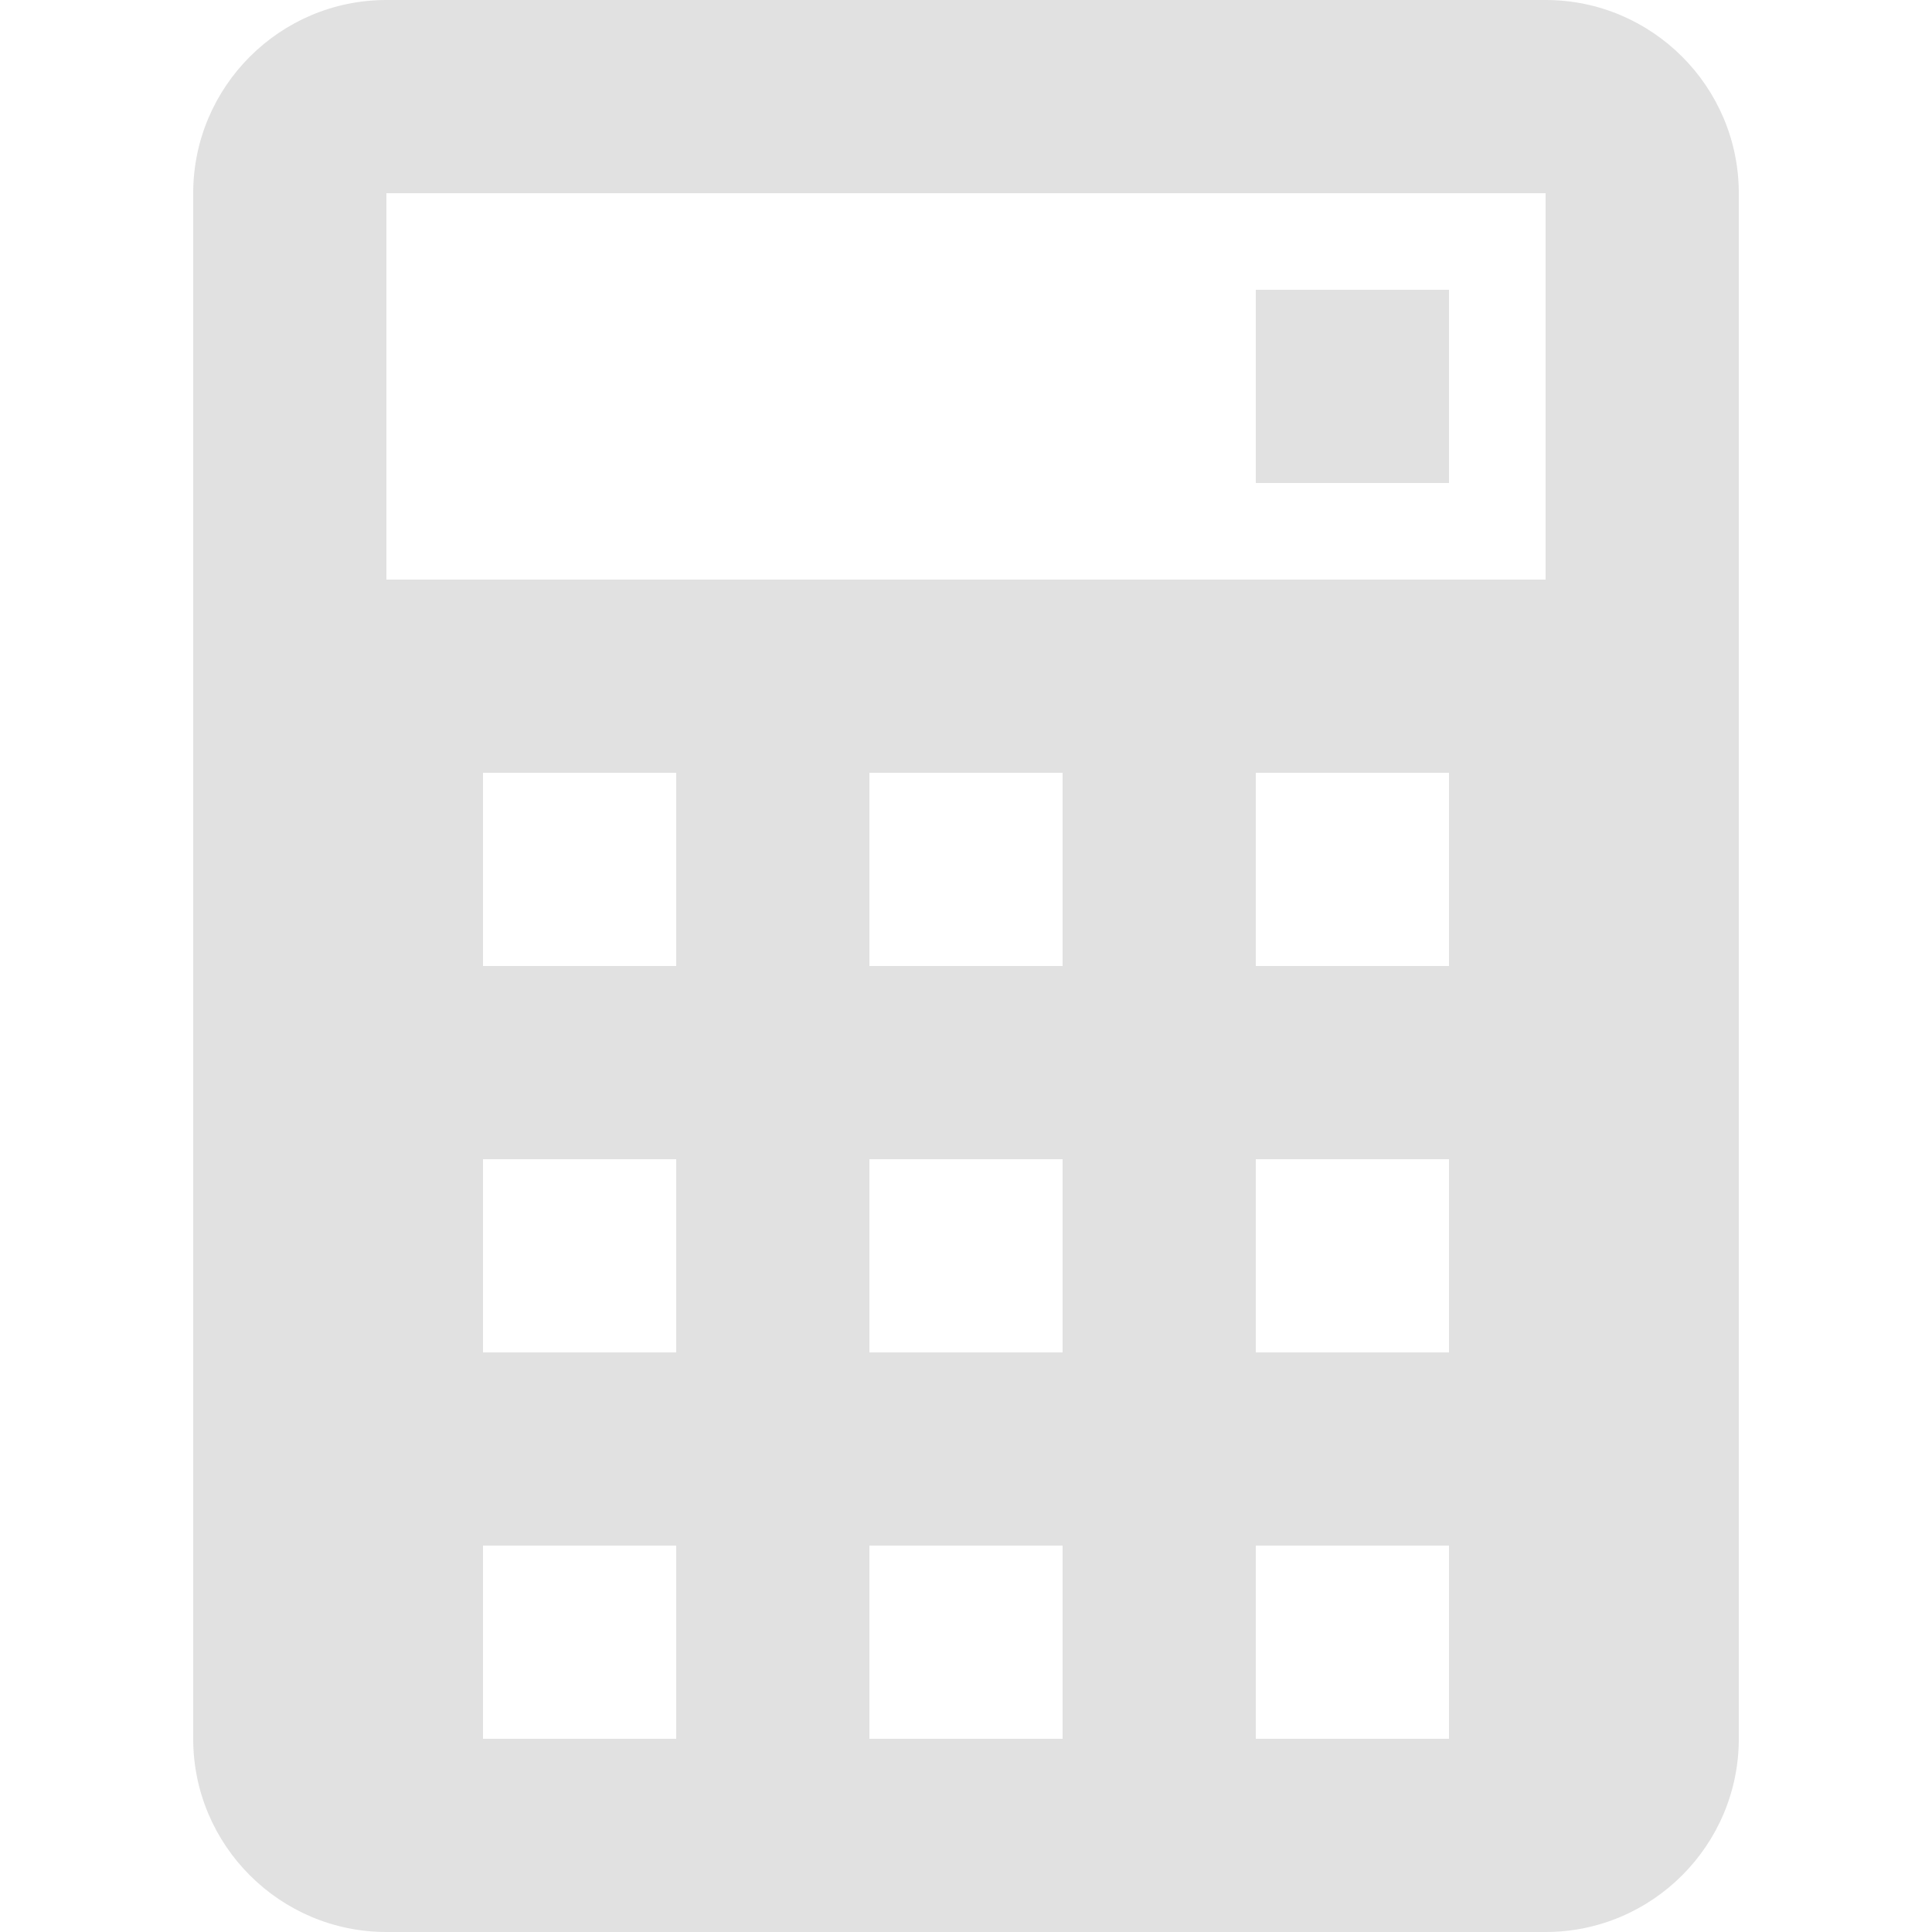 <svg xmlns="http://www.w3.org/2000/svg" style="isolation:isolate" width="16" height="16" version="1.1" id="svg44834"><defs id="defs44830"><style id="current-color-scheme" type="text/css"/></defs><path d="M3.2 0c-.882 0-1.6.718-1.6 1.6v12.8c0 .882.718 1.6 1.6 1.6h9.6c.882 0 1.6-.718 1.6-1.6V1.6c0-.882-.718-1.6-1.6-1.6H3.2zm0 1.6h9.6v3.2H3.2V1.6zm7.2.8V4H12V2.4h-1.6zM4 6.4h1.6V8H4V6.4zm3.2 0h1.6V8H7.2V6.4zm3.2 0H12V8h-1.6V6.4zM4 9.6h1.6v1.6H4V9.6zm3.2 0h1.6v1.6H7.2V9.6zm3.2 0H12v1.6h-1.6V9.6zM4 12.8h1.6v1.6H4v-1.6zm3.2 0h1.6v1.6H7.2v-1.6zm3.2 0H12v1.6h-1.6v-1.6z" fill="currentColor" color="#e1e1e1" id="path44832"/></svg>
